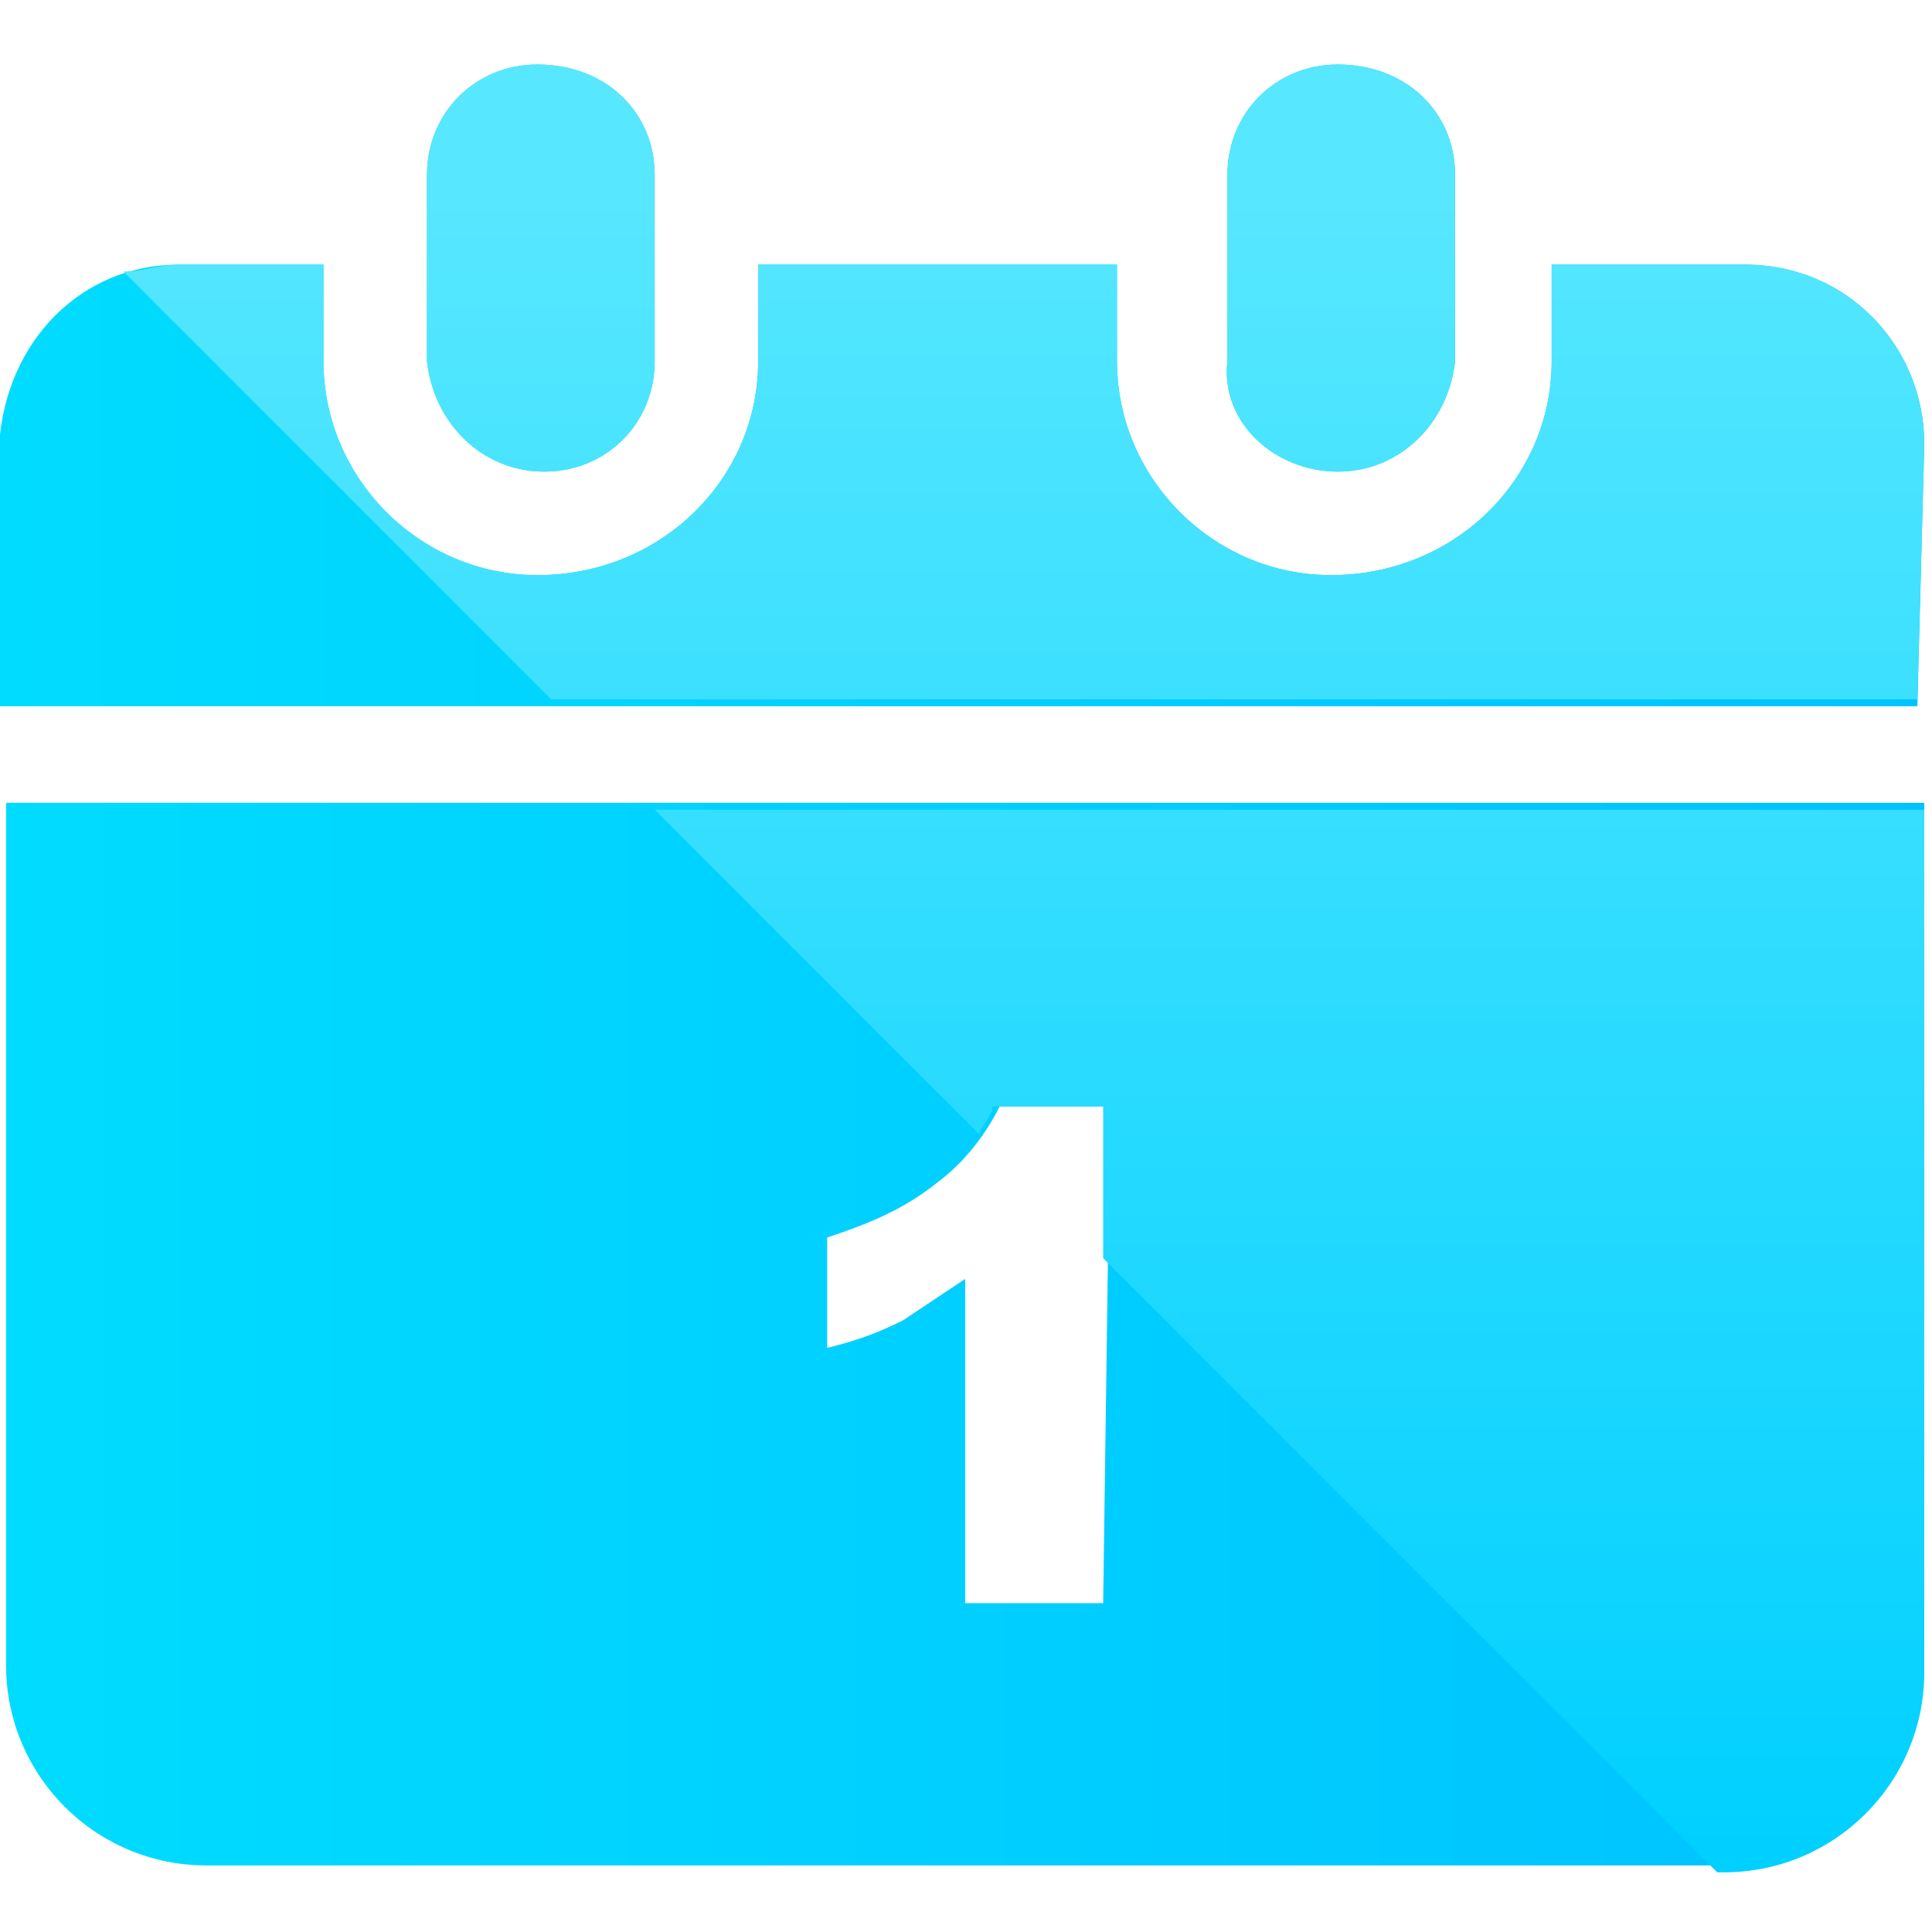 <?xml version="1.0" encoding="utf-8"?>
<!-- Generator: Adobe Illustrator 24.3.0, SVG Export Plug-In . SVG Version: 6.00 Build 0)  -->
<svg version="1.1" id="圖層_1" xmlns="http://www.w3.org/2000/svg" xmlns:xlink="http://www.w3.org/1999/xlink" x="0px" y="0px"
	 viewBox="0 0 28 28" style="enable-background:new 0 0 28 28;" xml:space="preserve">
<style type="text/css">
	.st0{fill:url(#Path_622_1_);}
	.st1{fill:url(#Path_623_1_);}
	.st2{fill:url(#Path_624_1_);}
	.st3{fill:url(#Path_625_1_);}
	.st4{fill:url(#Path_626_1_);}
	.st5{fill:url(#Path_627_1_);}
	.st6{fill:url(#Path_628_1_);}
	.st7{fill:url(#Path_629_1_);}
</style>
<g id="Group_728" transform="translate(-1070.512 -810.865)">
	<g id="Group_726">
		
			<linearGradient id="Path_622_1_" gradientUnits="userSpaceOnUse" x1="159.604" y1="1331.164" x2="160.604" y2="1331.164" gradientTransform="matrix(27.8 0 0 -15.41 -3366.393 21343.426)">
			<stop  offset="0" style="stop-color:#00DCFF"/>
			<stop  offset="1" style="stop-color:#00C2FF"/>
		</linearGradient>
		<path id="Path_622" class="st0" d="M1070.6,822.5V835c0,1.6,1.3,2.9,2.9,2.9l0,0h22c1.6,0,2.9-1.3,2.9-2.9v0v-12.5H1070.6z
			 M1086.5,834.1h-2v-4.7c-0.3,0.2-0.6,0.4-0.9,0.6c-0.4,0.2-0.7,0.3-1.1,0.4v-1.6c0.6-0.2,1.1-0.4,1.6-0.8c0.4-0.3,0.7-0.7,0.9-1.1
			h1.6L1086.5,834.1z"/>
		
			<linearGradient id="Path_623_1_" gradientUnits="userSpaceOnUse" x1="413.013" y1="1276.691" x2="414.013" y2="1276.691" gradientTransform="matrix(3.288 0 0 -5.936 -281.262 8393.635)">
			<stop  offset="0" style="stop-color:#00DCFF"/>
			<stop  offset="1" style="stop-color:#00C2FF"/>
		</linearGradient>
		<path id="Path_623" class="st1" d="M1078.4,817.7L1078.4,817.7c0.9,0,1.6-0.7,1.6-1.6v-2.7c0-0.9-0.7-1.6-1.7-1.6
			c-0.9,0-1.6,0.7-1.6,1.6v2.7C1076.8,817,1077.5,817.7,1078.4,817.7C1078.4,817.7,1078.4,817.7,1078.4,817.7z"/>
		
			<linearGradient id="Path_624_1_" gradientUnits="userSpaceOnUse" x1="159.604" y1="1282.319" x2="160.604" y2="1282.319" gradientTransform="matrix(27.8 0 0 -6.339 -3366.392 8946.502)">
			<stop  offset="0" style="stop-color:#00DCFF"/>
			<stop  offset="1" style="stop-color:#00C2FF"/>
		</linearGradient>
		<path id="Path_624" class="st2" d="M1098.4,817.3c0-1.4-1.1-2.6-2.6-2.6h-2.8v1.4c0,1.7-1.4,3.1-3.2,3.1c-1.7,0-3.1-1.4-3.1-3.1
			v-1.4h-5.2v1.4c0,1.7-1.4,3.1-3.2,3.1c-1.7,0-3.1-1.4-3.1-3.1v-1.4h-2.1c-1.4,0-2.5,1.1-2.6,2.6v3.8h27.8L1098.4,817.3z"/>
		
			<linearGradient id="Path_625_1_" gradientUnits="userSpaceOnUse" x1="413.013" y1="1276.691" x2="414.013" y2="1276.691" gradientTransform="matrix(3.288 0 0 -5.936 -269.783 8393.635)">
			<stop  offset="0" style="stop-color:#00DCFF"/>
			<stop  offset="1" style="stop-color:#00C2FF"/>
		</linearGradient>
		<path id="Path_625" class="st3" d="M1089.9,817.7L1089.9,817.7c0.9,0,1.6-0.7,1.7-1.6v-2.7c0-0.9-0.7-1.6-1.7-1.6
			c-0.9,0-1.6,0.7-1.6,1.6v2.7C1088.2,817,1089,817.7,1089.9,817.7C1089.9,817.7,1089.9,817.7,1089.9,817.7z"/>
	</g>
	<g id="Group_727">
		
			<linearGradient id="Path_626_1_" gradientUnits="userSpaceOnUse" x1="177.529" y1="1330.67" x2="177.529" y2="1332.262" gradientTransform="matrix(18.379 0 0 -15.41 -2173.585 21343.426)">
			<stop  offset="0" style="stop-color:#00D0FF"/>
			<stop  offset="1" style="stop-color:#57E7FF"/>
		</linearGradient>
		<path id="Path_626" class="st4" d="M1084.9,826.9h1.6v2.2l8.9,8.9h0.1c1.6,0,2.9-1.3,2.9-2.9v0v-12.5H1080l4.7,4.7
			C1084.8,827.1,1084.9,827,1084.9,826.9z"/>
		
			<linearGradient id="Path_627_1_" gradientUnits="userSpaceOnUse" x1="413.513" y1="1272.799" x2="413.513" y2="1276.936" gradientTransform="matrix(3.288 0 0 -5.936 -281.262 8393.635)">
			<stop  offset="0" style="stop-color:#00D0FF"/>
			<stop  offset="1" style="stop-color:#57E7FF"/>
		</linearGradient>
		<path id="Path_627" class="st5" d="M1078.4,817.7L1078.4,817.7c0.9,0,1.6-0.7,1.6-1.6v-2.7c0-0.9-0.7-1.6-1.7-1.6
			c-0.9,0-1.6,0.7-1.6,1.6v2.7C1076.8,817,1077.5,817.7,1078.4,817.7C1078.4,817.7,1078.4,817.7,1078.4,817.7z"/>
		
			<linearGradient id="Path_628_1_" gradientUnits="userSpaceOnUse" x1="162.406" y1="1279.159" x2="162.406" y2="1283.029" gradientTransform="matrix(26.037 0 0 -6.338 -3143.155 8945.168)">
			<stop  offset="0" style="stop-color:#00D0FF"/>
			<stop  offset="1" style="stop-color:#57E7FF"/>
		</linearGradient>
		<path id="Path_628" class="st6" d="M1098.4,817.3c0-1.4-1.1-2.6-2.6-2.6h-2.8v1.4c0,1.7-1.4,3.1-3.2,3.1c-1.7,0-3.1-1.4-3.1-3.1
			v-1.4h-5.2v1.4c0,1.7-1.4,3.1-3.2,3.1c-1.7,0-3.1-1.4-3.1-3.1v-1.4h-2.1c-0.3,0-0.5,0.1-0.8,0.1l6.2,6.2h19.8L1098.4,817.3z"/>
		
			<linearGradient id="Path_629_1_" gradientUnits="userSpaceOnUse" x1="413.513" y1="1272.799" x2="413.513" y2="1276.936" gradientTransform="matrix(3.288 0 0 -5.936 -269.784 8393.635)">
			<stop  offset="0" style="stop-color:#00D0FF"/>
			<stop  offset="1" style="stop-color:#57E7FF"/>
		</linearGradient>
		<path id="Path_629" class="st7" d="M1089.9,817.7L1089.9,817.7c0.9,0,1.6-0.7,1.7-1.6v-2.7c0-0.9-0.7-1.6-1.7-1.6
			c-0.9,0-1.6,0.7-1.6,1.6v2.7C1088.2,817,1089,817.7,1089.9,817.7C1089.9,817.7,1089.9,817.7,1089.9,817.7z"/>
	</g>
</g>
</svg>
